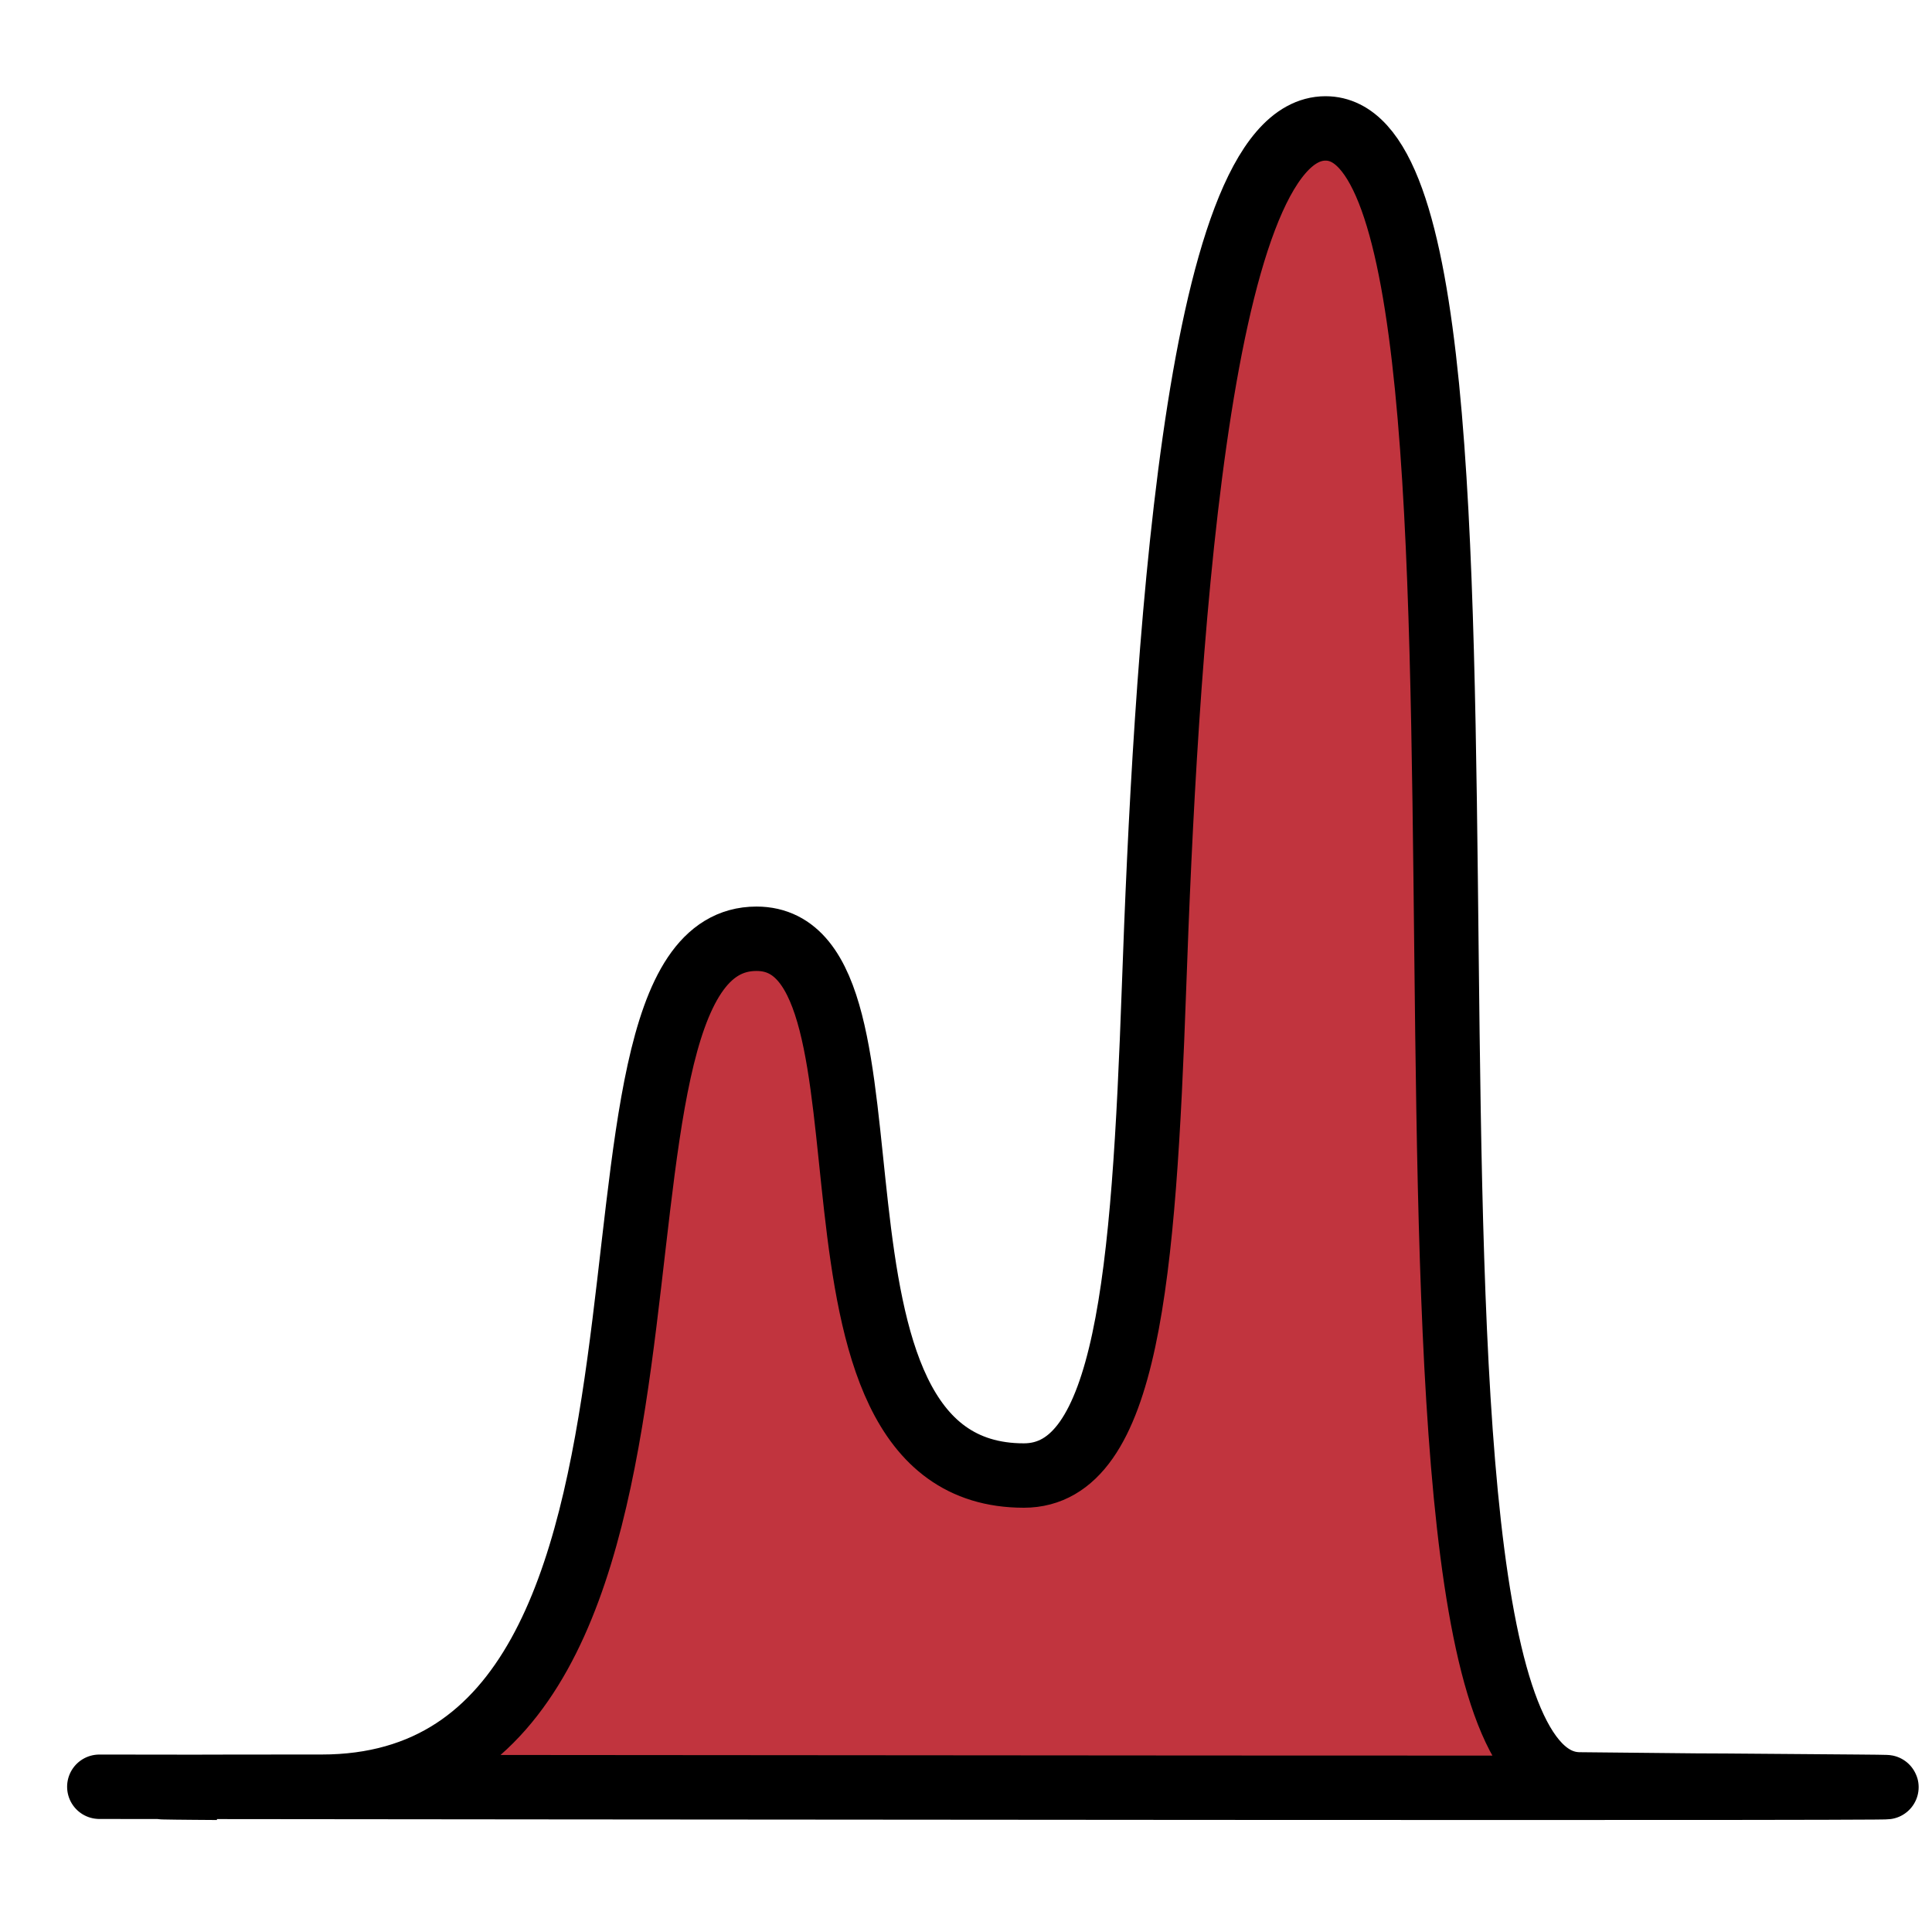 <?xml version="1.0" encoding="UTF-8" standalone="no"?>
<!-- Created with Inkscape (http://www.inkscape.org/) -->

<svg
   xmlns:dc="http://purl.org/dc/elements/1.1/"
   xmlns:cc="http://creativecommons.org/ns#"
   xmlns:rdf="http://www.w3.org/1999/02/22-rdf-syntax-ns#"
   xmlns:svg="http://www.w3.org/2000/svg"
   xmlns="http://www.w3.org/2000/svg"
   xmlns:inkscape="http://www.inkscape.org/namespaces/inkscape"
   version="1.1"
   width="37.5"
   height="37.5"
   id="svg2"
   xml:space="preserve"><defs
     id="defs6"><clipPath
       id="clipPath16"><path
         d="M 0,30 30,30 30,0 0,0 0,30 z"
         inkscape:connector-curvature="0"
         id="path18" /></clipPath></defs><g
     transform="matrix(1.25,0,0,-1.25,0,37.5)"
     id="g10"><g
       id="g12"><g
         clip-path="url(#clipPath16)"
         id="g14"><g
           transform="translate(3.372,2.239)"
           id="g20"><path
             d="m 0,0 c 0,0 -2.753,0.017 1.621,0.017 6.605,0 3.471,13.167 6.754,13.167 2.5,0 0.241,-8.335 4.151,-8.335 1.605,0 1.861,3.083 2.022,7.588 0.172,4.828 0.62,13.33 2.663,13.33 3.536,0 0.16,-25.673 3.939,-25.714 3.381,-0.036 0,0 4.308,-0.036 4.24,-0.035 -21.91,-0.006 -27.167,-0.001 -0.583,0.001 1.084,-0.001 1.084,-0.001"
             inkscape:connector-curvature="0"
             id="path22"
             style="fill:#c1343e;fill-opacity:1;fill-rule:nonzero;stroke:#000000;stroke-width:1;stroke-linecap:butt;stroke-linejoin:miter;stroke-miterlimit:10;stroke-opacity:1;stroke-dasharray:none" /></g></g></g></g></svg>